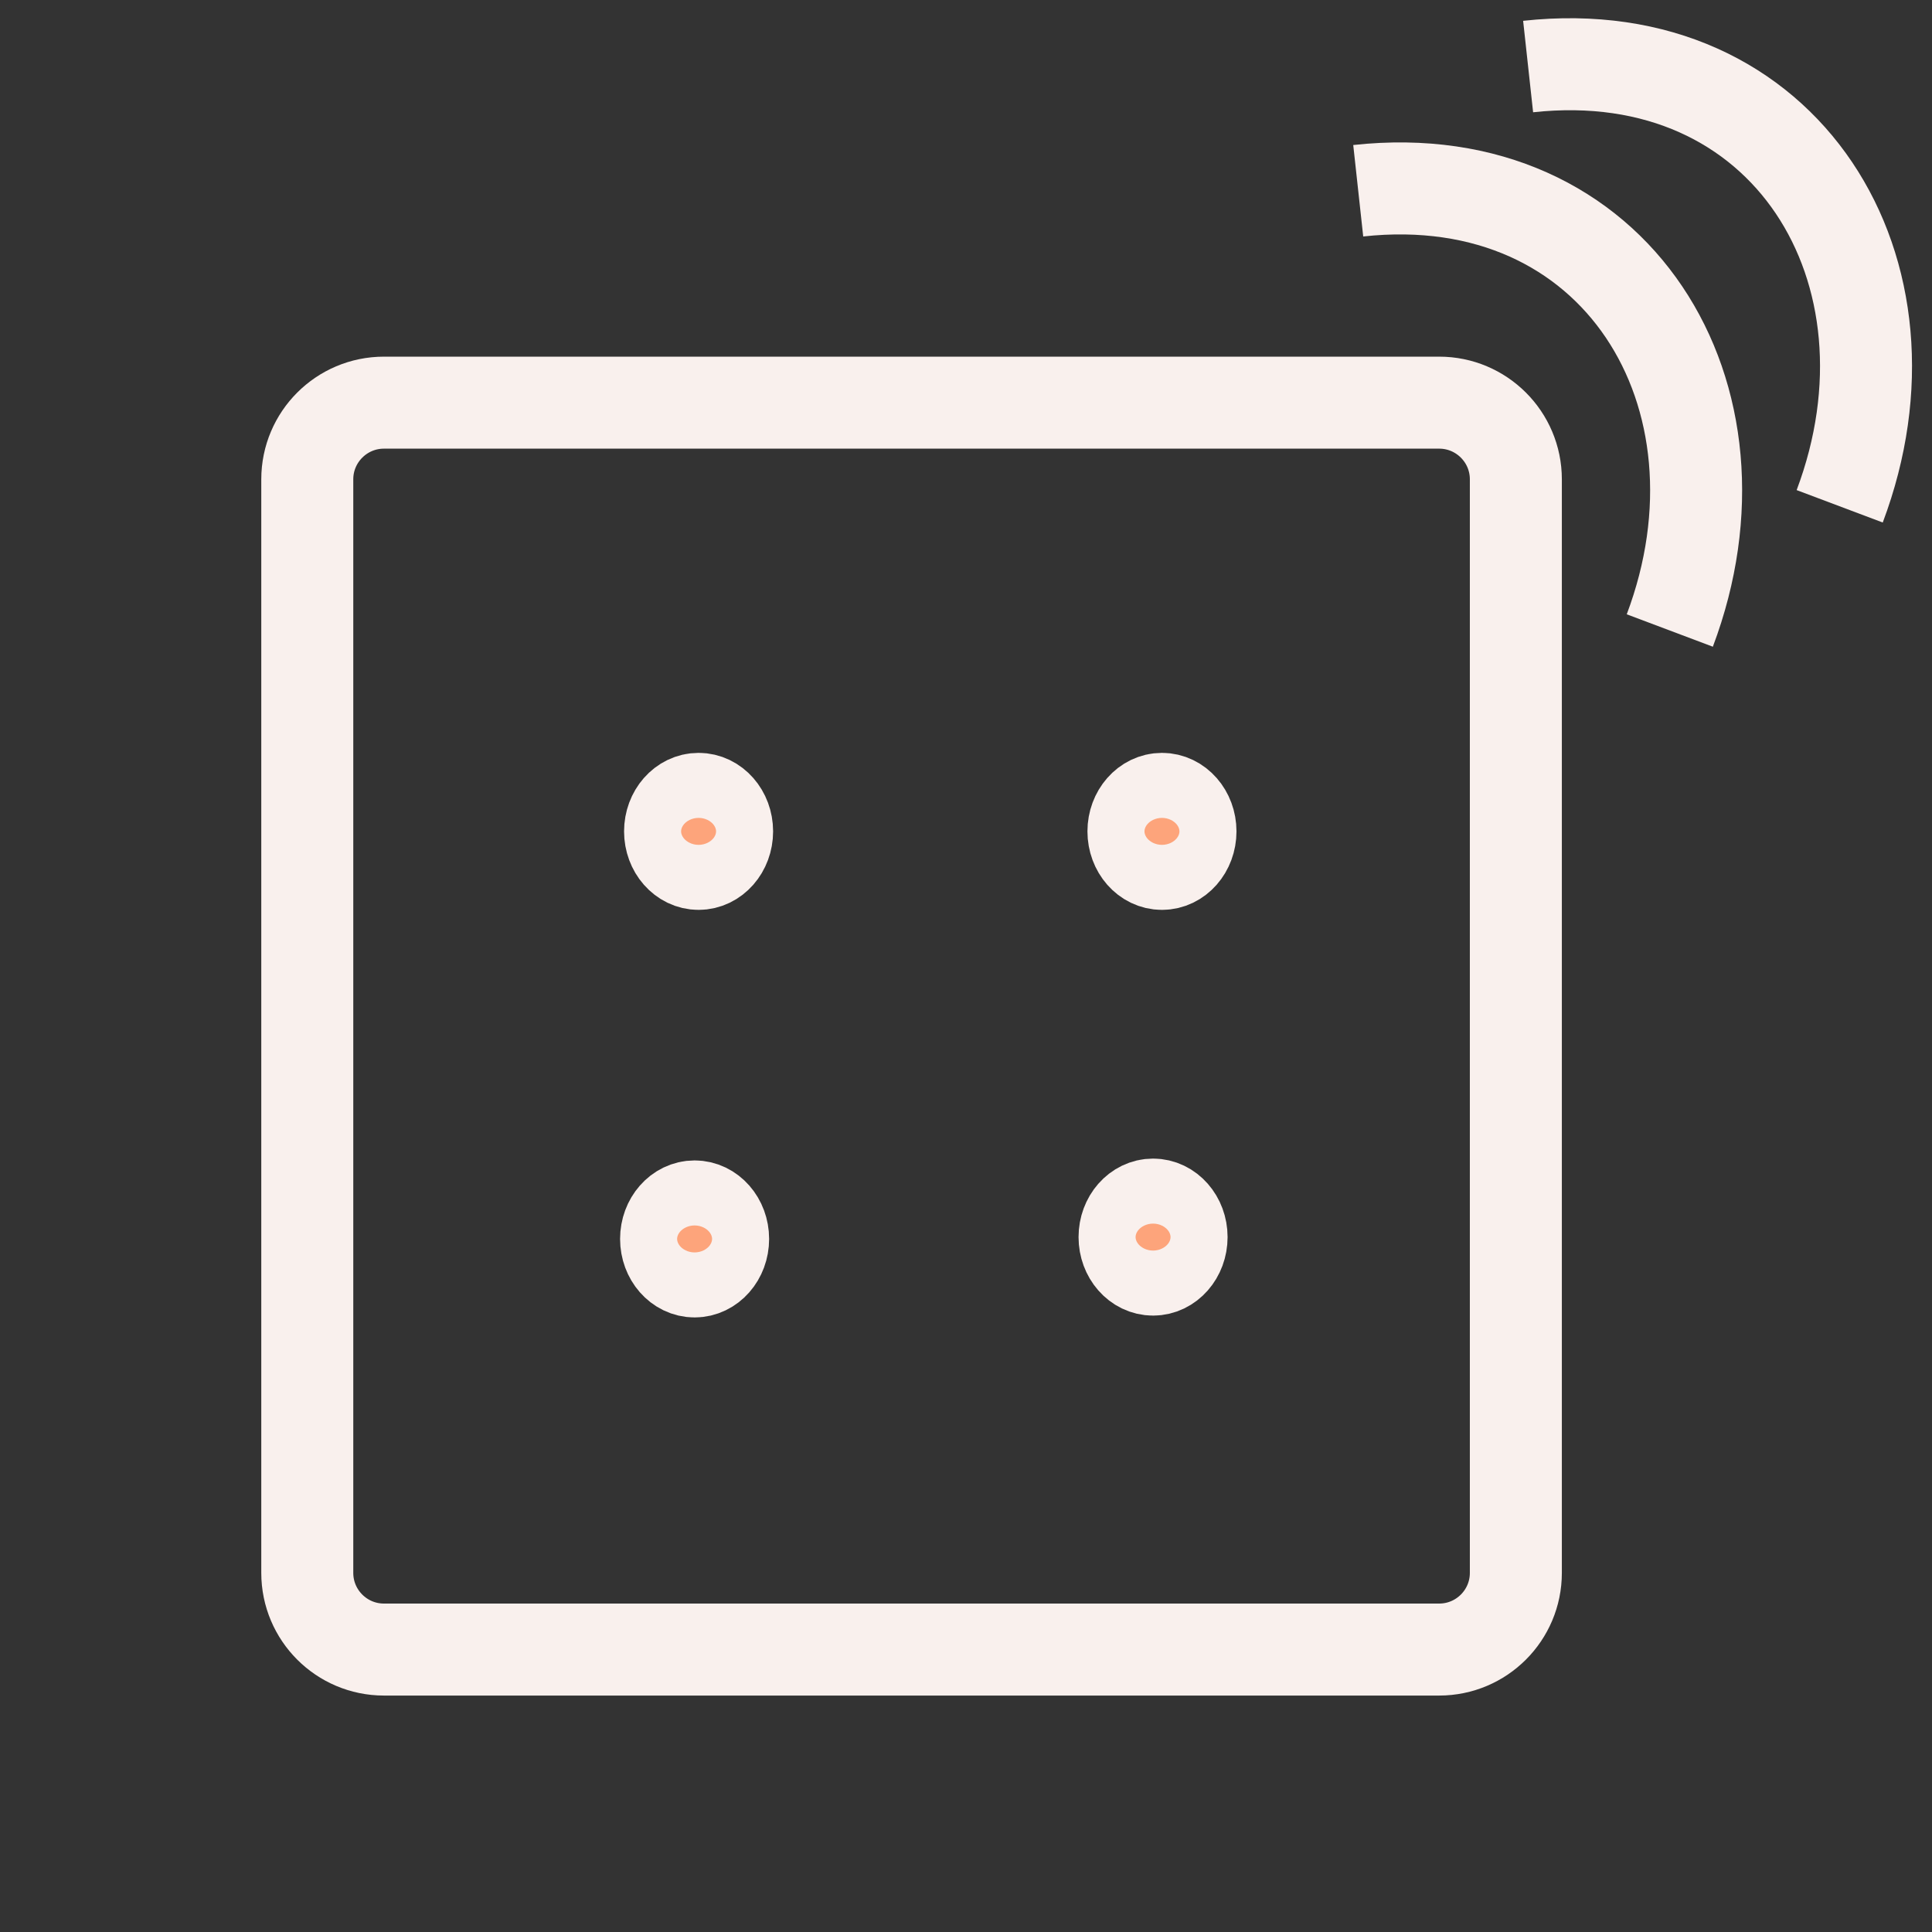 <?xml version="1.0" encoding="utf-8"?>
<!-- Generator: Adobe Illustrator 25.1.0, SVG Export Plug-In . SVG Version: 6.00 Build 0)  -->
<svg version="1.1" id="Layer_1" xmlns="http://www.w3.org/2000/svg" xmlns:xlink="http://www.w3.org/1999/xlink" x="0px" y="0px"
	 viewBox="0 0 630 630" style="enable-background:new 0 0 630 630;" xml:space="preserve">
<rect x="0" y="0" width="630" height="630" fill="#333333" stroke="none"/>
<style type="text/css">
	.st0{fill:none;stroke:#F9F0ED;stroke-width:30;stroke-miterlimit:10;}
	.st1{fill:#FDA47B;stroke:#F9F0ED;stroke-width:30;stroke-miterlimit:10;}
</style>
<path class="st0" d="M469.3,537.9H125.2c-13.8,0-25-11.2-25-25V156.3c0-13.8,11.2-25,25-25h344.1c13.8,0,25,11.2,25,25v356.6
	C494.3,526.7,483.1,537.9,469.3,537.9z"/>
<ellipse class="st1" cx="227.8" cy="271.1" rx="9.3" ry="10.6"/>
<ellipse class="st1" cx="378.9" cy="271.1" rx="9.3" ry="10.6"/>
<ellipse class="st1" cx="226.5" cy="404" rx="9.3" ry="10.6"/>
<ellipse class="st1" cx="376" cy="403.4" rx="9.3" ry="10.6"/>
<path class="st0" d="M442.9,62.2c84.3-9.2,130.4,66.9,101.6,143.4"/>
<path class="st0" d="M498.3,21.7c84.3-9.2,130.4,66.9,101.6,143.4"/>
</svg>
